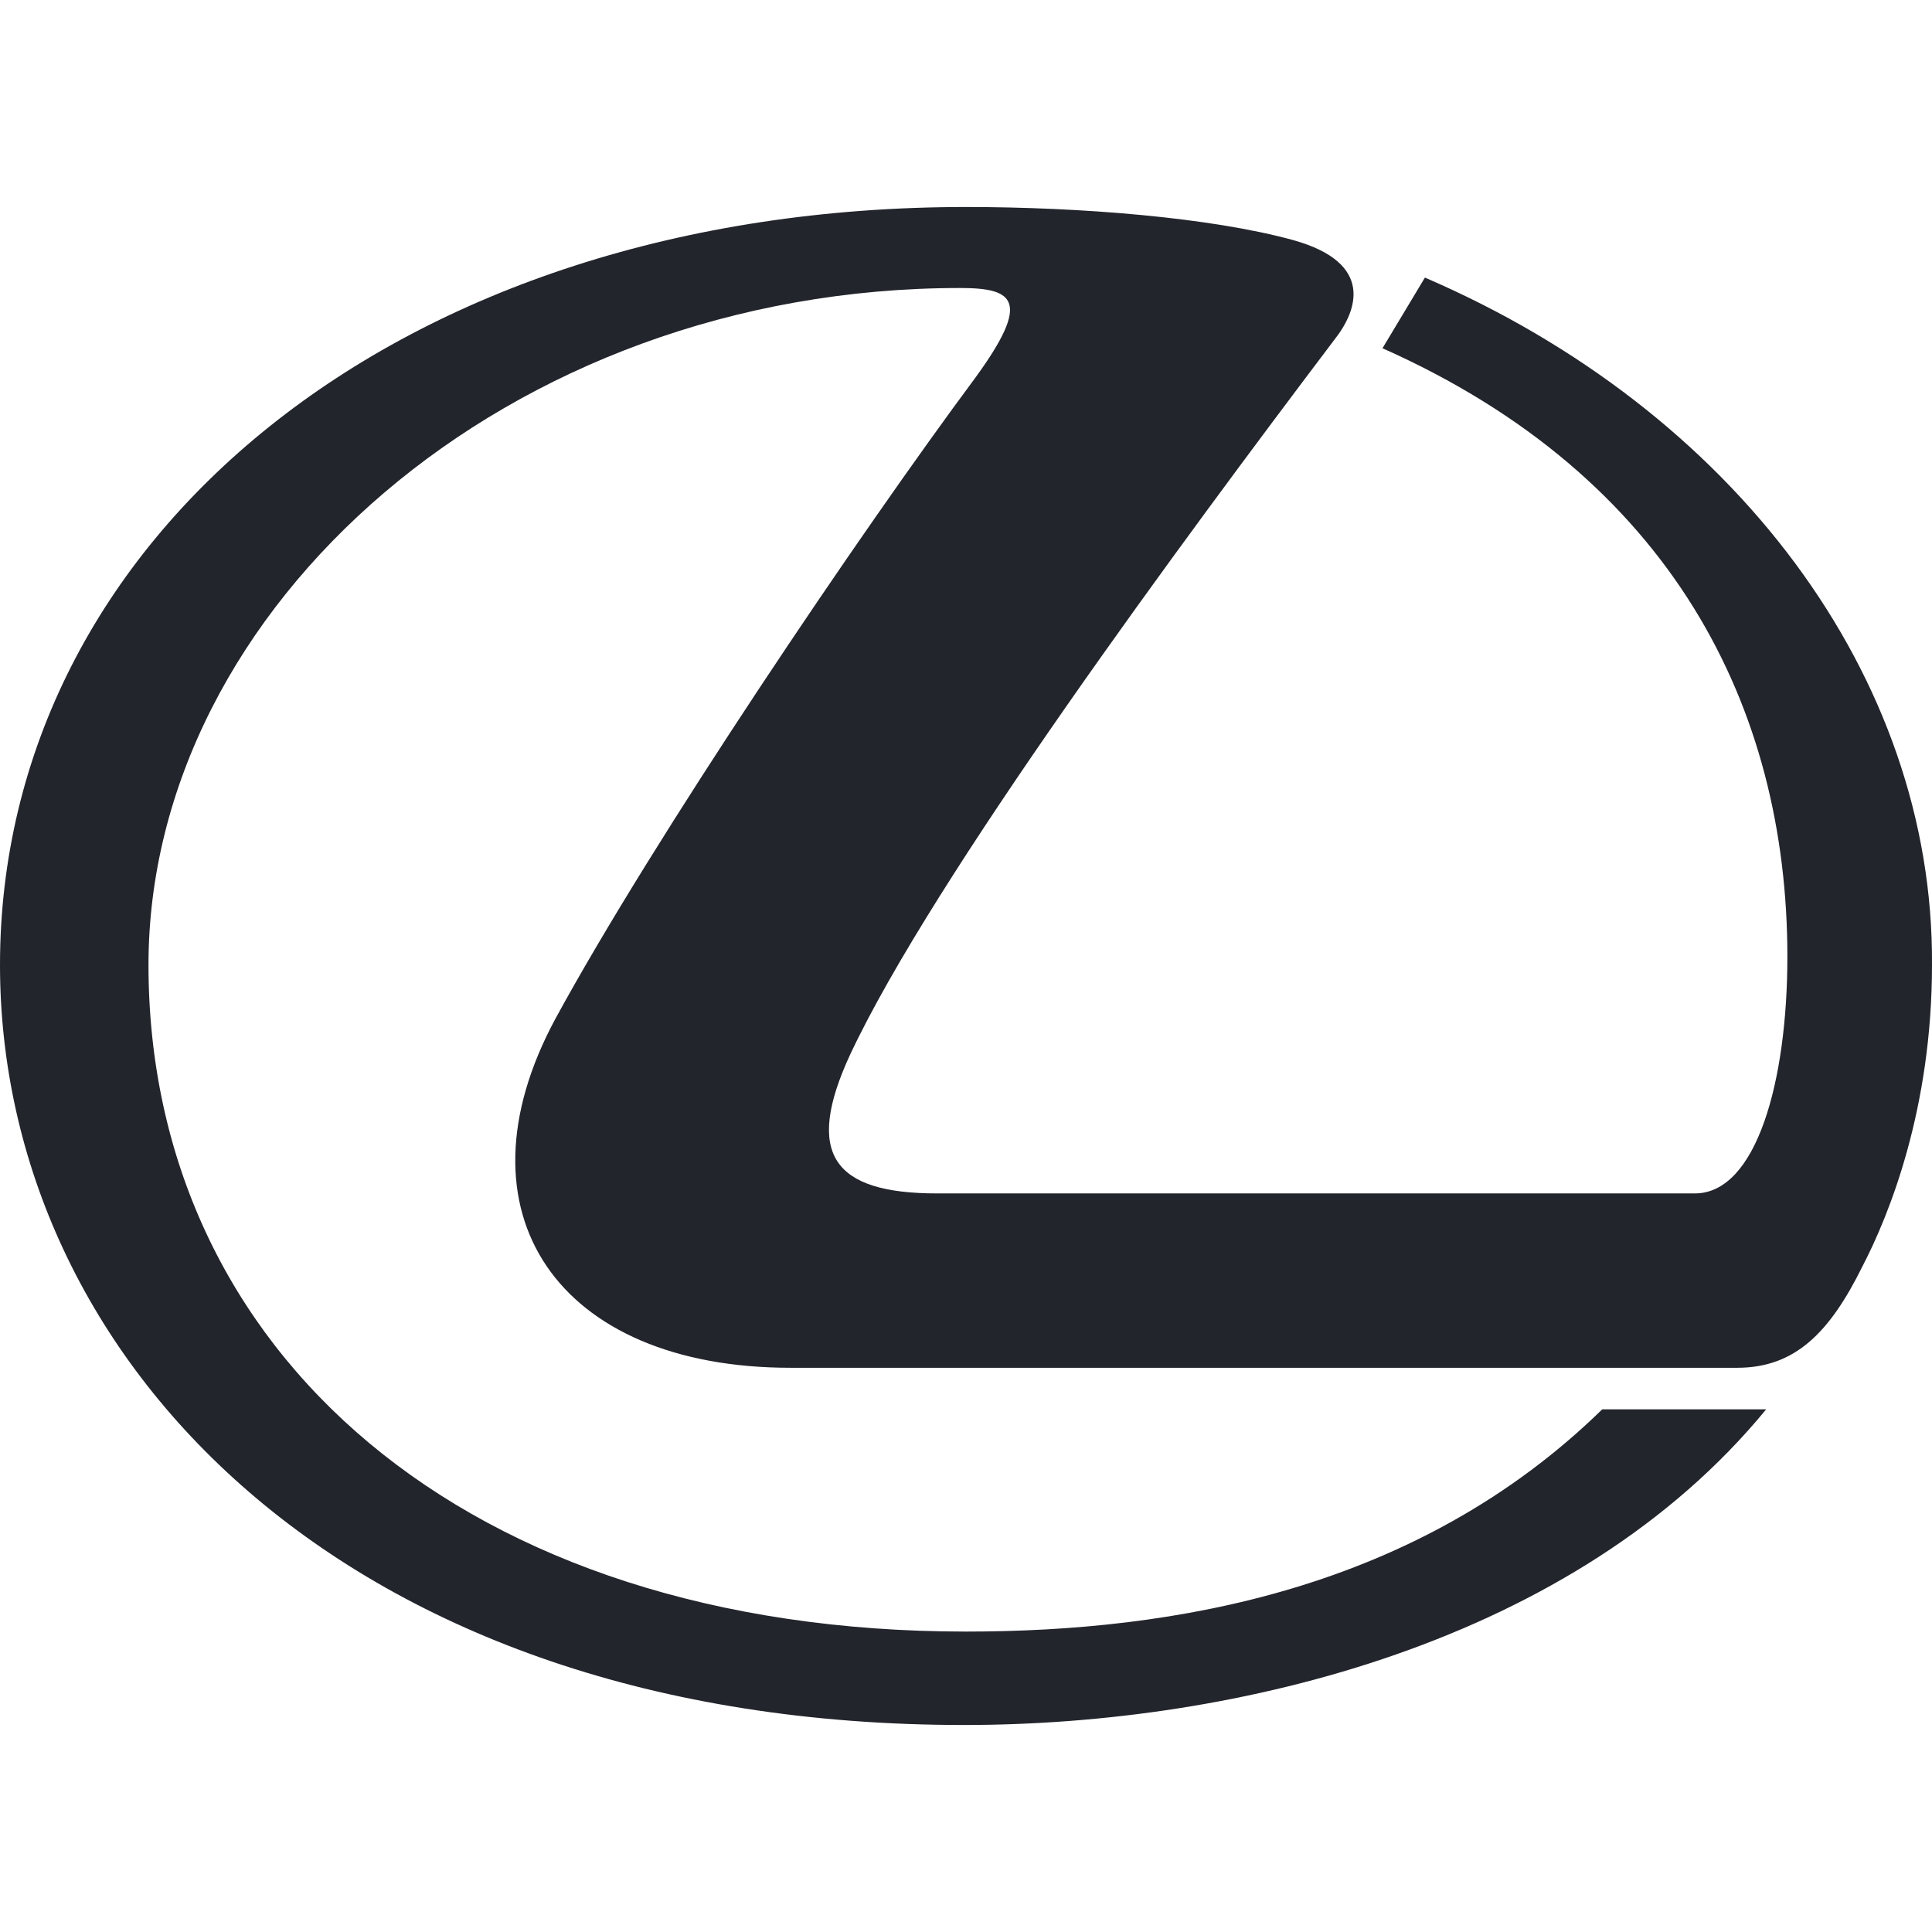 <svg width="28" height="28" viewBox="0 0 28 28" fill="none" xmlns="http://www.w3.org/2000/svg">
<g clip-path="url(#clip0_742_3352)">
<path d="M20.651 4.023L20.036 5.047C24.227 6.912 25.904 10.253 25.904 13.865C25.904 15.67 25.457 17.296 24.563 17.296C21.657 17.296 15.453 17.296 13.581 17.296C12.072 17.296 11.653 16.724 12.323 15.279C13.525 12.721 17.13 7.845 19.337 4.926C19.672 4.505 19.924 3.813 18.75 3.482C17.549 3.15 15.649 3 14 3C5.756 3 0 7.815 0 13.985C0 19.673 4.974 25 13.972 25C17.94 25 22.83 23.796 25.597 20.425H23.221C20.539 23.044 17.018 23.646 14 23.646C6.734 23.646 2.152 19.583 2.152 13.985C2.152 8.808 7.349 4.174 13.916 4.174C14.698 4.174 14.95 4.354 14.14 5.468C12.463 7.725 9.473 12.149 8.048 14.767C6.539 17.566 8.076 19.823 11.457 19.823C13.86 19.823 22.439 19.823 25.177 19.823C26.016 19.823 26.519 19.312 26.994 18.349C27.385 17.596 28 16.062 28 13.985C28.028 9.802 25.122 5.949 20.651 4.023Z" fill="#22252C"/>
</g>
<defs>
<clipPath id="clip0_742_3352">
<rect width="28" height="28" fill="white"/>
</clipPath>
</defs>
</svg>
